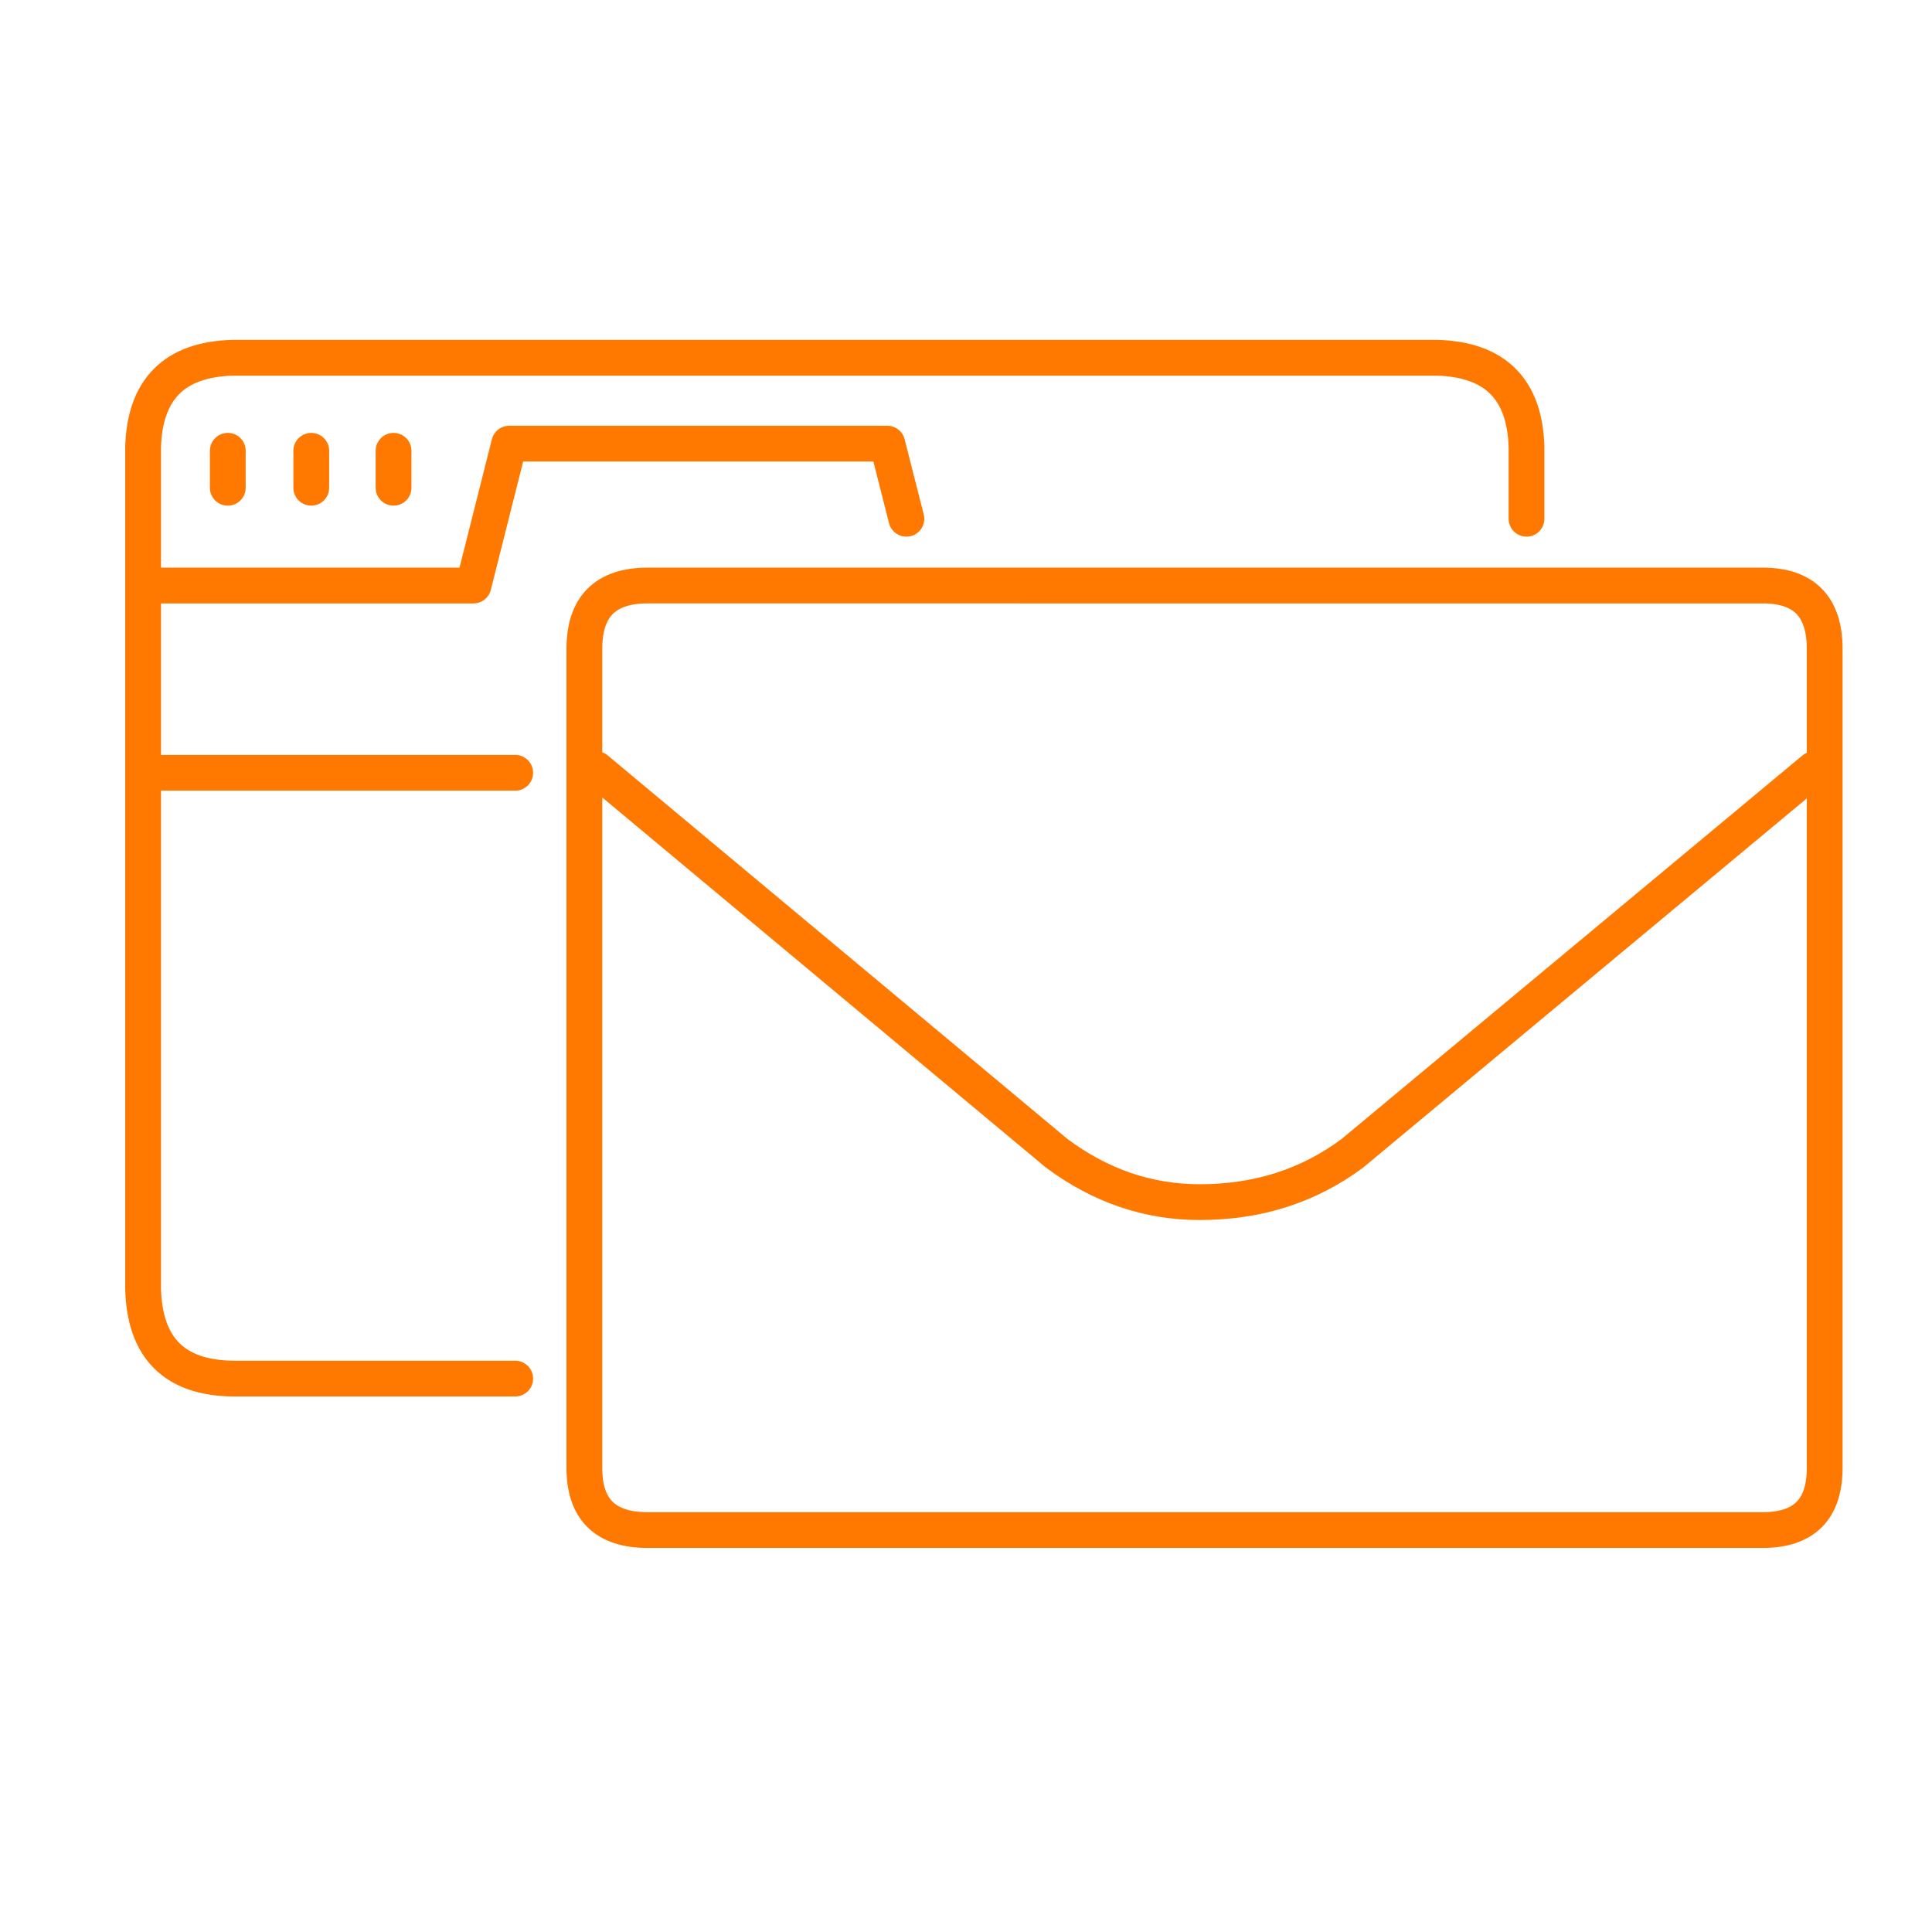 <svg xmlns="http://www.w3.org/2000/svg" width="81" height="80"><path fill="none" stroke="#FF7800" stroke-linecap="round" stroke-linejoin="round" stroke-width="1.5" d="M6 32.4v21.649c.067 2.467 1.317 3.717 3.75 3.75H21.6M6 24.549V32.4h15.6M64 21.75v-3c-.066-2.433-1.316-3.683-3.75-3.75H9.75c-2.433.067-3.683 1.317-3.75 3.75v5.799h13.85l1.5-5.949H37.2l.8 3.15m35.9 2.799H27.15c-1.766 0-2.65.884-2.65 2.651v34.349c0 1.735.884 2.601 2.65 2.601H73.9c1.734 0 2.6-.866 2.6-2.601V27.2c0-1.767-.866-2.651-2.6-2.651zm2.15 7.7L56.7 48.352c-1.833 1.366-3.967 2.049-6.4 2.049-2.167 0-4.167-.683-6-2.05L25 32.25M9.55 18.9v1.55m3.5-1.55v1.55m3.45-1.55v1.55"/></svg>